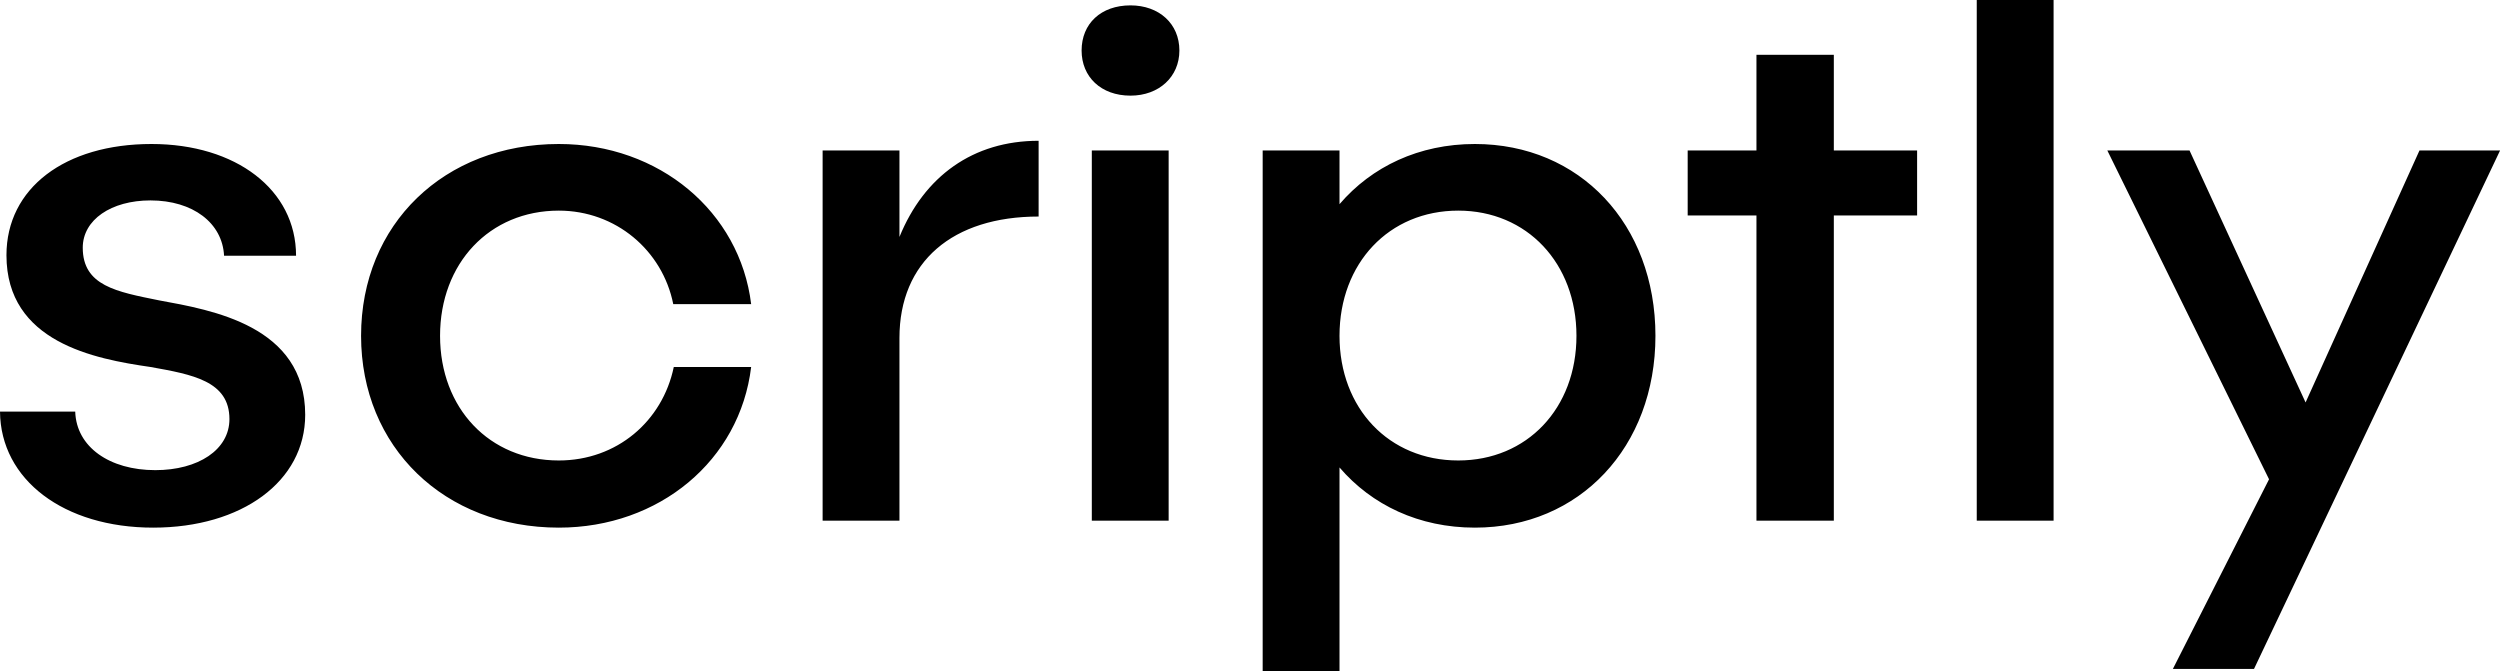 <svg data-v-423bf9ae="" xmlns="http://www.w3.org/2000/svg" viewBox="0 0 223.523 60" class="font"><!----><!----><!----><g data-v-423bf9ae="" id="92a14706-74a7-4261-8828-63dba0012372" fill="black" transform="matrix(4.804,0,0,4.804,-2.978,-20.705)"><path d="M3.44 6.99C1.83 6.99 0.74 7.81 0.74 9.06C0.74 10.68 2.38 10.99 3.42 11.14C4.20 11.28 4.89 11.40 4.89 12.11C4.89 12.68 4.31 13.06 3.51 13.06C2.66 13.06 2.04 12.63 2.02 11.97L0.62 11.97C0.63 13.24 1.81 14.13 3.47 14.13C5.12 14.13 6.30 13.27 6.30 12.03C6.30 10.37 4.56 10.08 3.58 9.90C2.79 9.74 2.16 9.63 2.16 8.92C2.16 8.40 2.69 8.04 3.42 8.04C4.21 8.04 4.76 8.46 4.79 9.07L6.13 9.07C6.13 7.84 5.01 6.99 3.44 6.99ZM14.60 11.14L13.16 11.14C12.95 12.15 12.10 12.88 11.02 12.88C9.73 12.88 8.81 11.91 8.81 10.56C8.81 9.21 9.73 8.23 11.02 8.23C12.08 8.23 12.95 8.97 13.15 9.97L14.60 9.97C14.39 8.25 12.89 6.99 11.02 6.99C8.89 6.99 7.34 8.48 7.34 10.56C7.34 12.63 8.89 14.13 11.02 14.13C12.89 14.13 14.39 12.88 14.60 11.14ZM17.36 8.72L17.36 7.11L15.93 7.11L15.93 14L17.36 14L17.36 10.60C17.36 9.18 18.35 8.34 19.95 8.34L19.95 6.93C18.73 6.93 17.82 7.59 17.36 8.72ZM22.57 5.25C22.57 4.75 22.19 4.41 21.66 4.41C21.11 4.41 20.75 4.75 20.75 5.25C20.75 5.74 21.11 6.09 21.66 6.09C22.19 6.09 22.57 5.74 22.57 5.25ZM20.94 7.11L20.94 14L22.37 14L22.37 7.11ZM28.07 6.99C27.03 6.99 26.15 7.41 25.55 8.11L25.55 7.11L24.12 7.11L24.12 16.80L25.55 16.80L25.55 13.01C26.15 13.71 27.03 14.13 28.07 14.13C30.02 14.13 31.43 12.63 31.43 10.56C31.43 8.48 30.02 6.99 28.07 6.99ZM27.76 12.88C26.47 12.88 25.55 11.91 25.55 10.56C25.55 9.21 26.47 8.23 27.76 8.23C29.04 8.23 29.96 9.21 29.96 10.56C29.96 11.91 29.04 12.88 27.76 12.88ZM36.30 7.11L34.75 7.11L34.75 5.33L33.31 5.33L33.31 7.11L32.03 7.11L32.03 8.32L33.31 8.32L33.31 14L34.75 14L34.75 8.32L36.30 8.32ZM37.41 4.31L37.41 14L38.84 14L38.84 4.31ZM45.65 7.11L43.53 11.80L41.37 7.11L39.84 7.11L42.85 13.23L41.06 16.76L42.57 16.76L47.15 7.11Z"></path></g><!----><!----></svg>